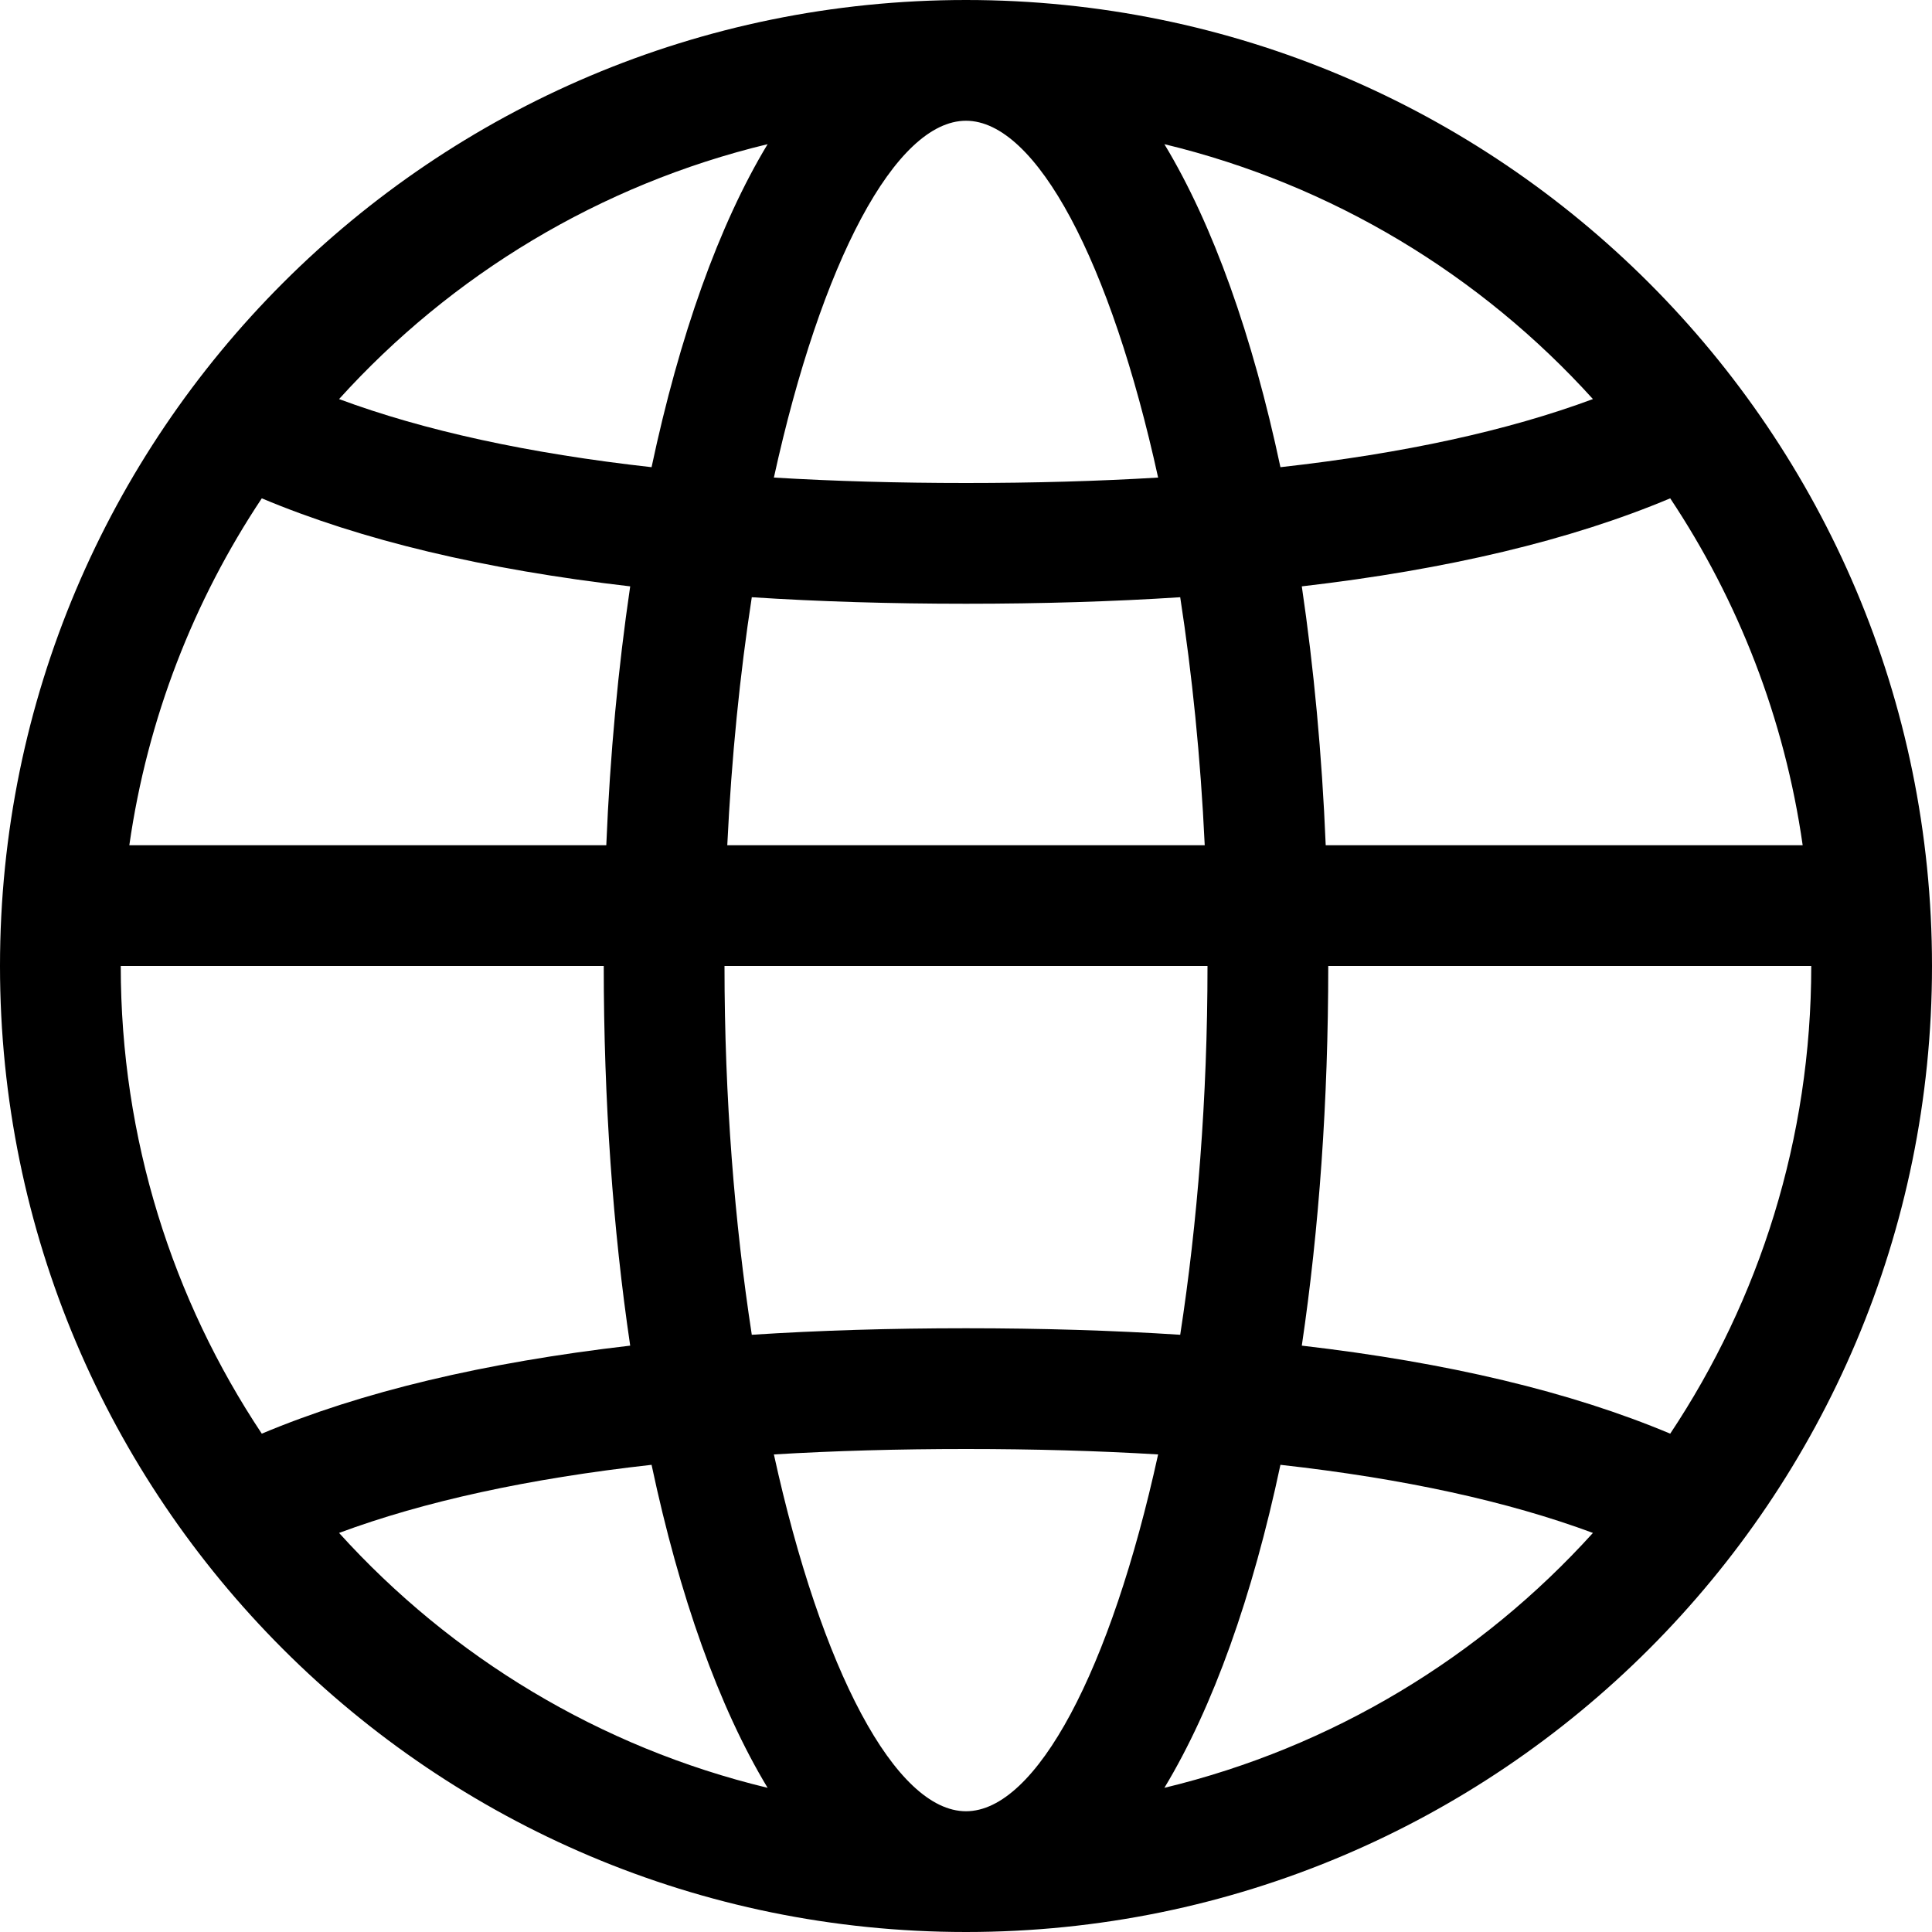 <svg width="16" height="16" viewBox="0 0 16 16" fill="none" xmlns="http://www.w3.org/2000/svg">
<path fill-rule="evenodd" clip-rule="evenodd" d="M0 8C0 12.418 3.582 16 8 16C12.418 16 16 12.418 16 8C16 3.582 12.418 0 8 0C3.582 0 0 3.582 0 8ZM6.357 1.194C4.966 1.529 3.737 2.278 2.808 3.305C3.511 3.566 4.375 3.755 5.396 3.869C5.627 2.782 5.953 1.863 6.357 1.194ZM6.409 3.955C6.801 2.167 7.417 1 8 1C8.583 1 9.199 2.167 9.591 3.955C9.092 3.985 8.562 4 8 4C7.438 4 6.908 3.985 6.409 3.955ZM5.219 4.856C4.01 4.716 2.994 4.474 2.168 4.127C1.605 4.973 1.221 5.949 1.071 7H5.021C5.052 6.248 5.12 5.528 5.219 4.856ZM6.023 7C6.058 6.273 6.128 5.582 6.226 4.946C6.782 4.982 7.374 5 8 5C8.626 5 9.218 4.982 9.774 4.946C9.872 5.582 9.943 6.273 9.977 7H6.023ZM5 8H1C1 9.432 1.43 10.764 2.168 11.873C2.994 11.526 4.01 11.284 5.219 11.144C5.076 10.179 5 9.116 5 8ZM6.226 11.054C6.084 10.132 6 9.095 6 8H10C10 9.095 9.916 10.132 9.774 11.054C9.218 11.018 8.626 11 8 11C7.374 11 6.782 11.018 6.226 11.054ZM5.396 12.131C4.375 12.245 3.511 12.434 2.808 12.695C3.737 13.722 4.966 14.471 6.357 14.806C5.953 14.137 5.627 13.219 5.396 12.131ZM9.643 14.806C11.034 14.471 12.263 13.722 13.192 12.695C12.489 12.434 11.626 12.245 10.604 12.131C10.373 13.219 10.047 14.137 9.643 14.806ZM9.591 12.045C9.199 13.833 8.583 15 8 15C7.417 15 6.801 13.833 6.409 12.045C6.908 12.015 7.438 12 8 12C8.562 12 9.092 12.015 9.591 12.045ZM10.781 11.144C11.99 11.284 13.006 11.526 13.832 11.873C14.57 10.764 15 9.432 15 8H11C11 9.116 10.924 10.179 10.781 11.144ZM10.979 7H14.929C14.779 5.949 14.395 4.973 13.832 4.127C13.006 4.474 11.99 4.716 10.781 4.856C10.88 5.528 10.948 6.248 10.979 7ZM10.604 3.869C11.626 3.755 12.489 3.566 13.192 3.305C12.263 2.278 11.034 1.529 9.643 1.194C10.047 1.863 10.373 2.782 10.604 3.869Z" fill="black"/>
</svg>
